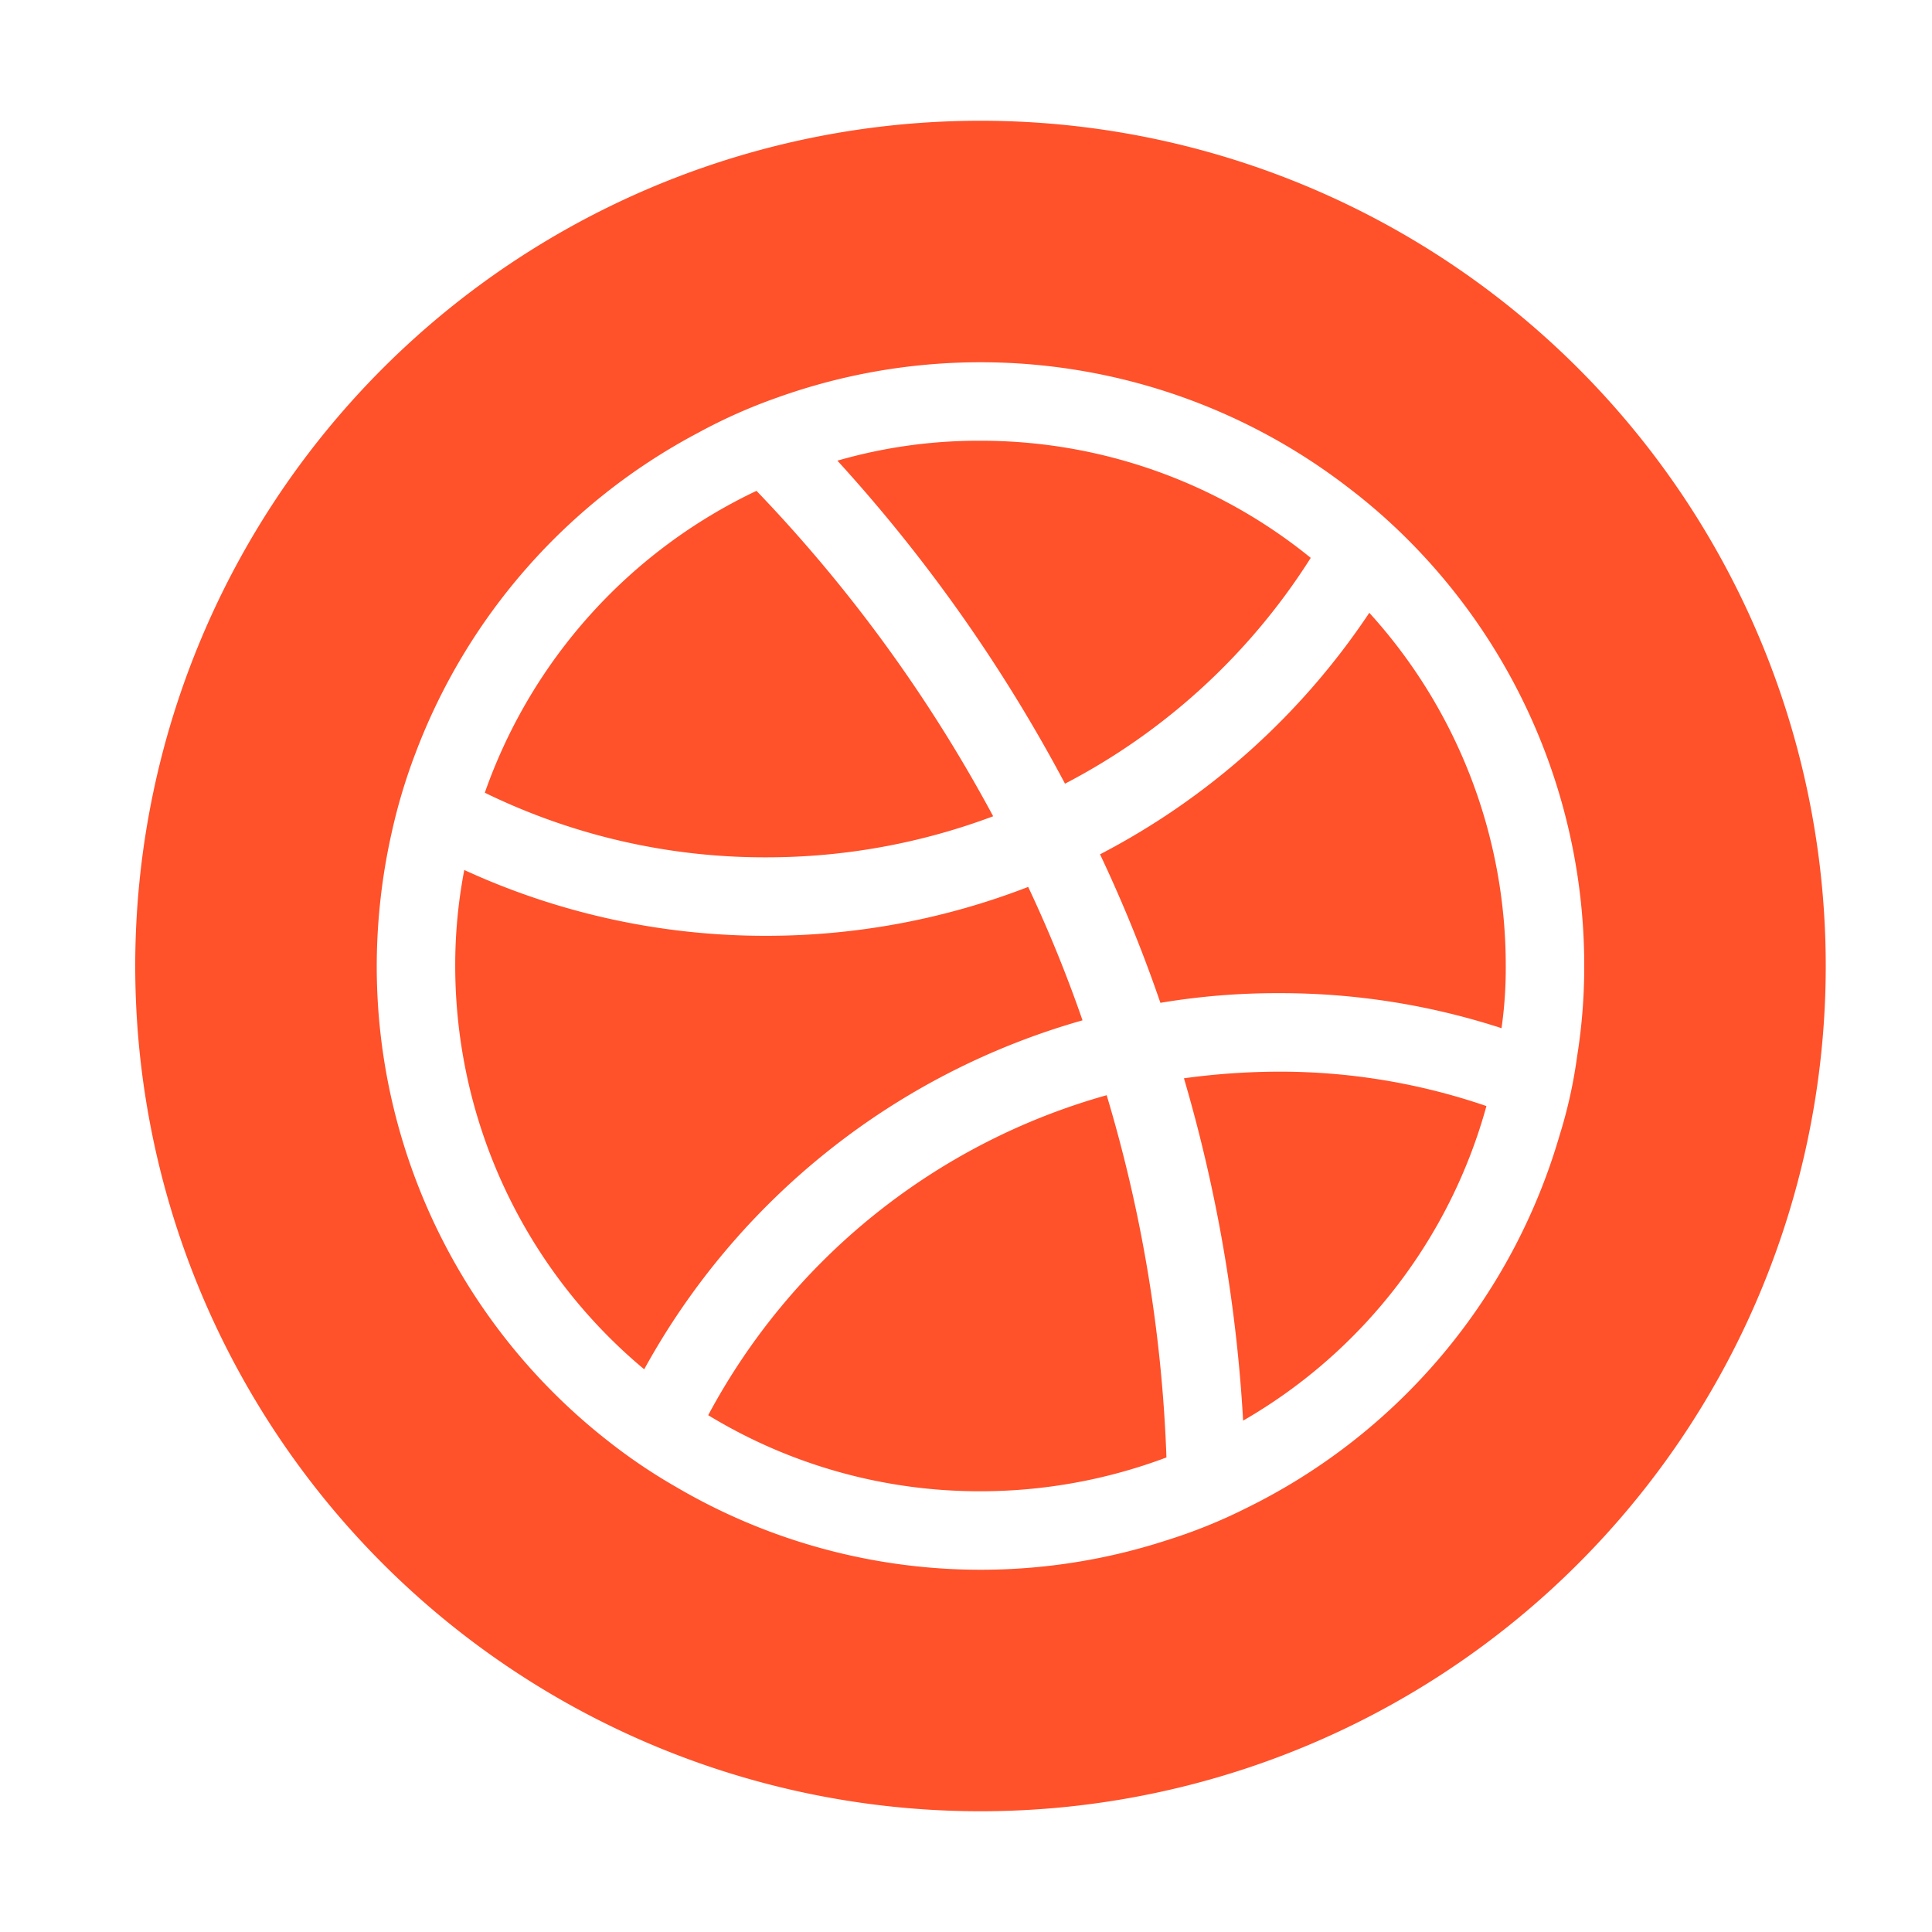 <svg viewBox="0 0 32 32" xmlns="http://www.w3.org/2000/svg"><path d="M.24 0h32v32h-32z" fill="none"></path><g data-name="Dribbble"><path d="M17.93 16.9a22.248 22.248 0 0 0-.9-2.21 12 12 0 0 1-4.34.81 11.943 11.943 0 0 1-5-1.09A8.326 8.326 0 0 0 7.54 16a8.7 8.7 0 0 0 3.13 6.68 12.019 12.019 0 0 1 7.26-5.78ZM16.45 13.52a24.554 24.554 0 0 0-3.92-5.39 8.729 8.729 0 0 0-4.5 5 10.563 10.563 0 0 0 4.66 1.07 10.671 10.671 0 0 0 3.76-.68ZM11.73 23.44a8.639 8.639 0 0 0 4.51 1.26 8.764 8.764 0 0 0 3.08-.56 23.756 23.756 0 0 0-.99-6 10.786 10.786 0 0 0-6.6 5.3ZM21.71 9.24a8.663 8.663 0 0 0-5.47-1.94 8.428 8.428 0 0 0-2.37.33 26.074 26.074 0 0 1 3.77 5.35 10.61 10.61 0 0 0 4.07-3.74ZM19.61 17.86a25.198 25.198 0 0 1 .98 5.67 8.67 8.67 0 0 0 4.03-5.21 10.545 10.545 0 0 0-3.43-.57 11.752 11.752 0 0 0-1.58.11Z" fill="#ff512a" class="fill-000000"></path><path d="M16.24 2a14 14 0 1 0 14 14 14 14 0 0 0-14-14Zm9.88 15.51a7.914 7.914 0 0 1-.29 1.3 9.975 9.975 0 0 1-5.19 6.17 8.748 8.748 0 0 1-1.31.53 9.967 9.967 0 0 1-8.13-.88 9.19 9.19 0 0 1-1.1-.74A9.985 9.985 0 0 1 6.24 16a10.14 10.14 0 0 1 .25-2.22 9.311 9.311 0 0 1 .39-1.3 9.992 9.992 0 0 1 4.68-5.31 8.89 8.89 0 0 1 1.3-.58 9.977 9.977 0 0 1 9.49 1.5 9.659 9.659 0 0 1 1.02.9A9.979 9.979 0 0 1 26.24 16a9.416 9.416 0 0 1-.12 1.51Z" fill="#ff512a" class="fill-000000"></path><path d="M18.22 14.15a23.9 23.9 0 0 1 1 2.46 11.64 11.64 0 0 1 1.97-.16 11.812 11.812 0 0 1 3.68.58 7.036 7.036 0 0 0 .07-1.03 8.684 8.684 0 0 0-2.26-5.85 12.016 12.016 0 0 1-4.46 4Z" fill="#ff512a" class="fill-000000"></path></g></svg>